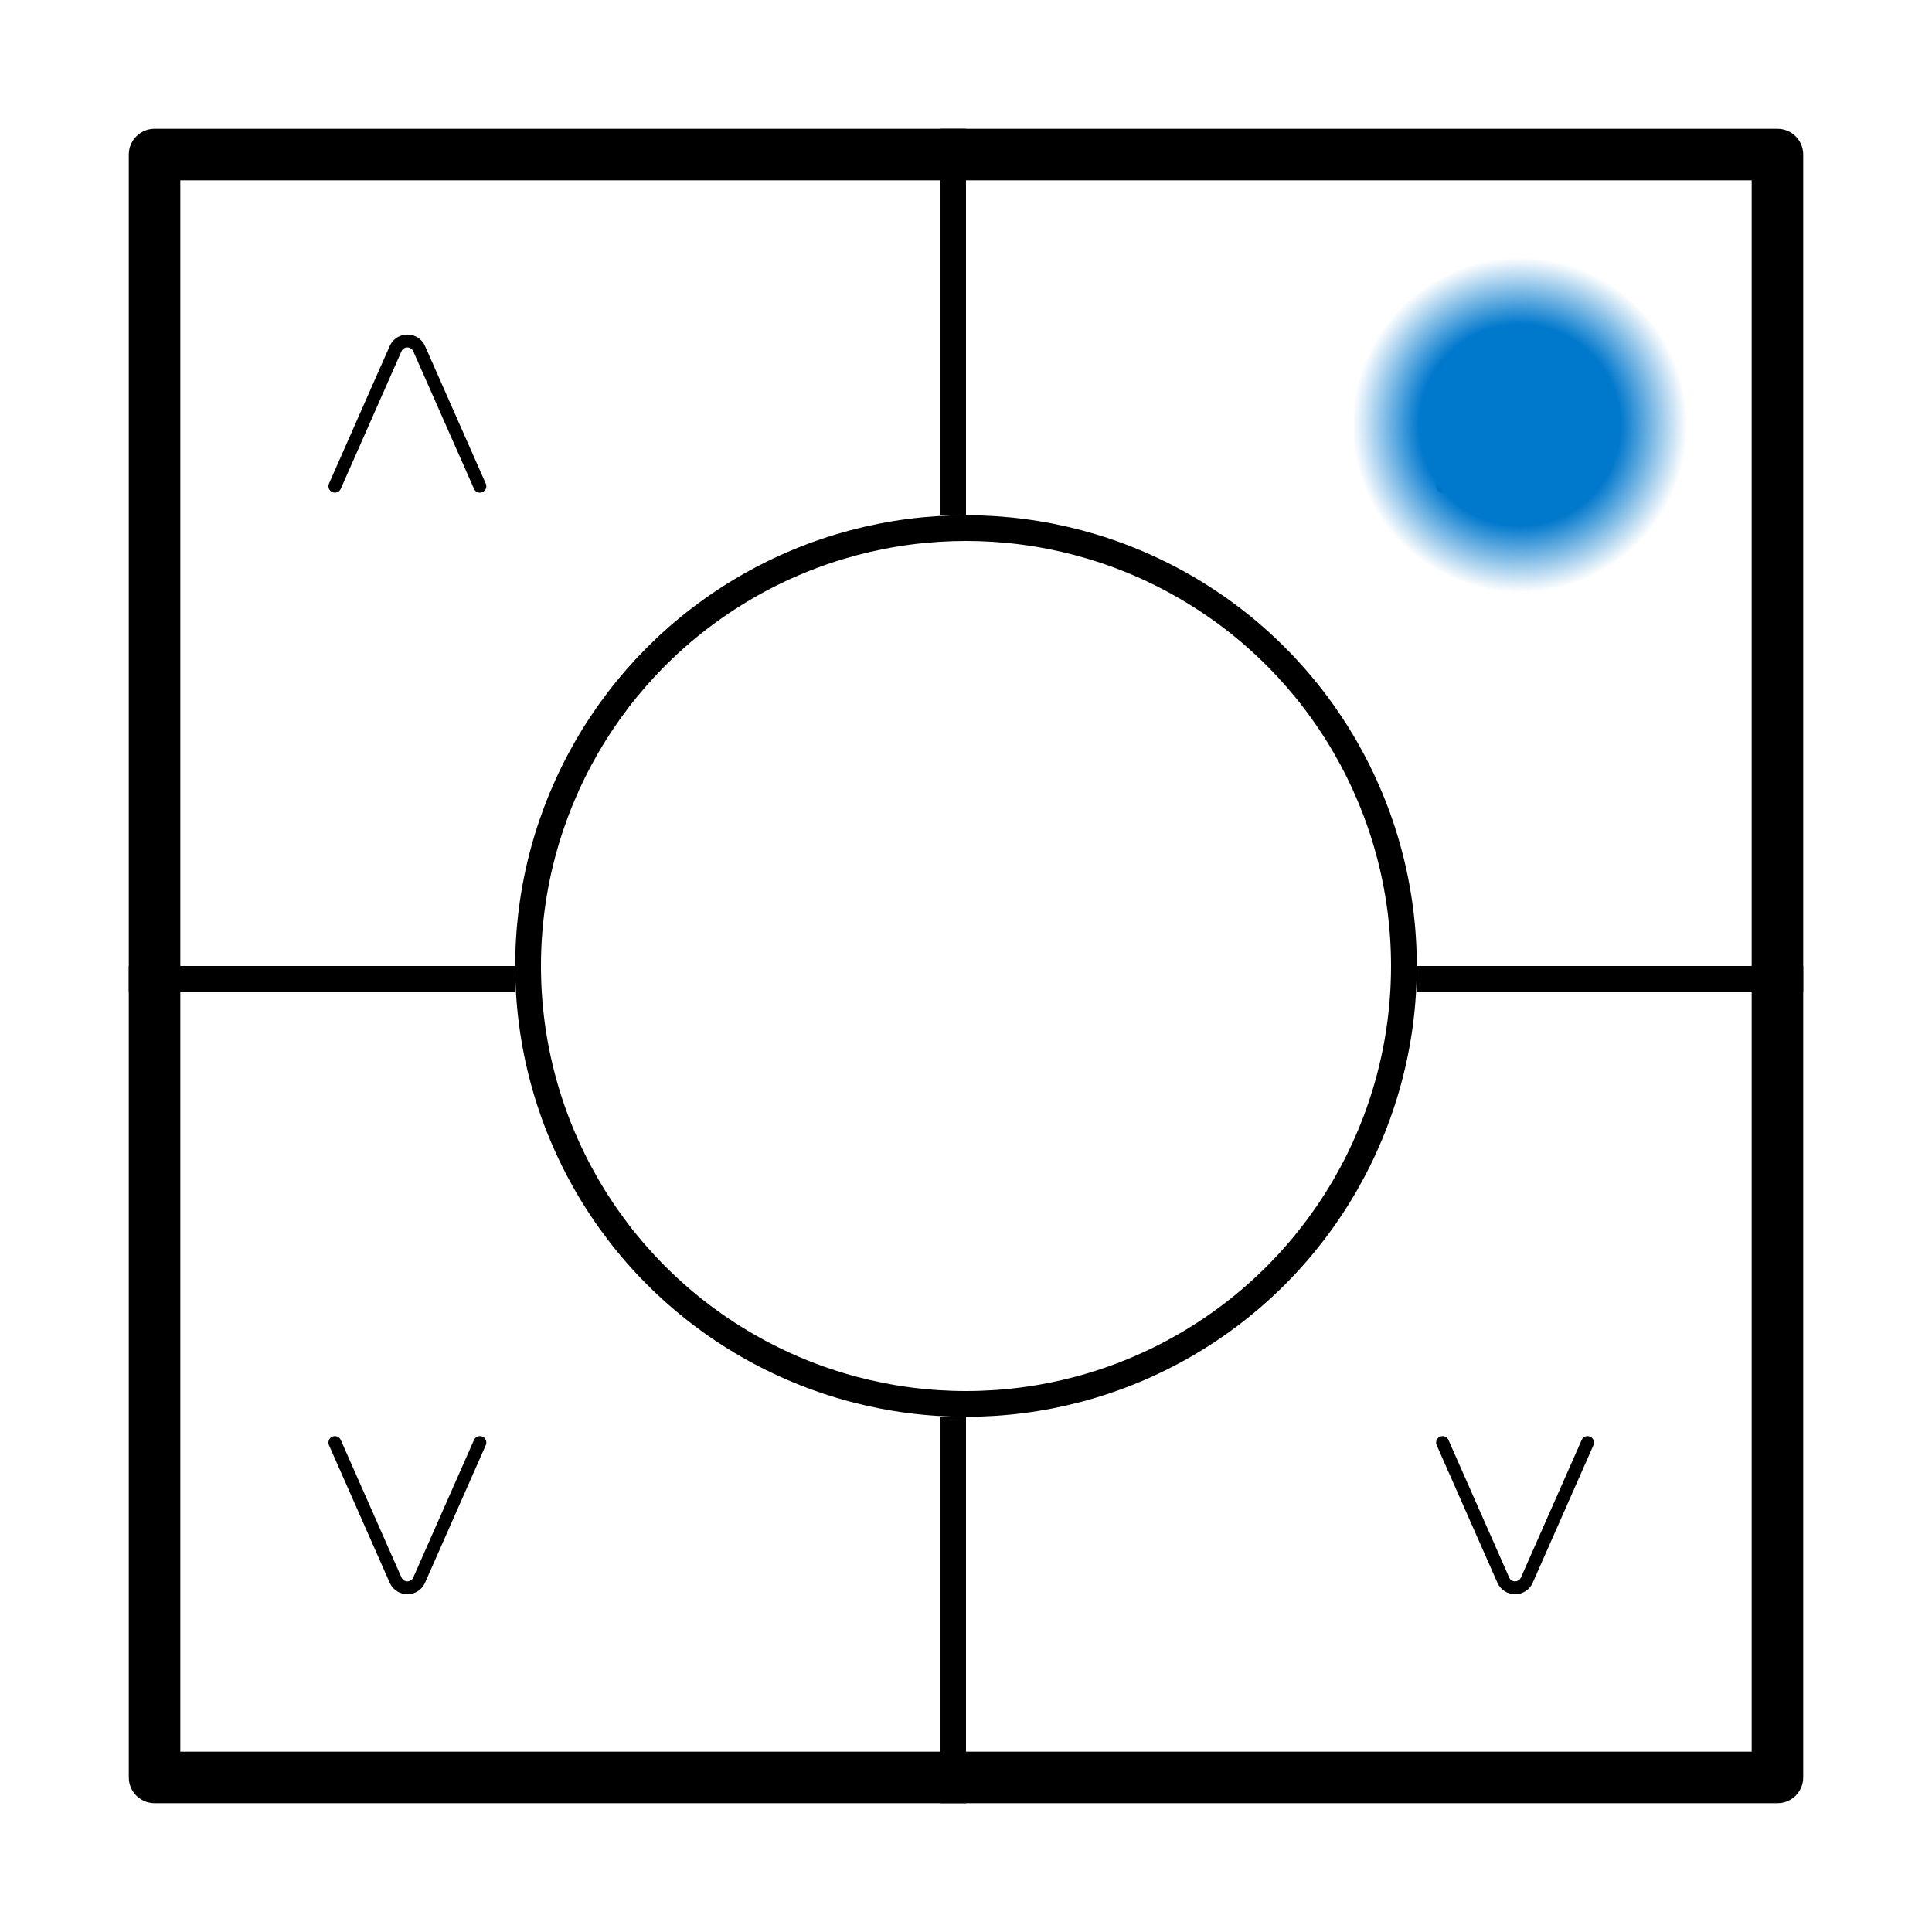 <?xml version="1.0" encoding="UTF-8"?>
<svg width="150" height="150" version="1.1" viewBox="0 0 150 150" xmlns="http://www.w3.org/2000/svg">
<style type="text/css">
.press {
    animation: press 5s infinite;
}

@keyframes press {
    0%, 5%, 15%, 25%, 35%, 100% {
        opacity: 0;
    }
    10%, 20%, 30% {
        opacity: 0.75;
    }
}
</style>
 <defs>
  <radialGradient id="radialGradient1966" cx="65.5" cy="109.5" r="13" gradientTransform="translate(52.5 -76.5)" gradientUnits="userSpaceOnUse">
   <stop stop-color="#0078CC" offset="0"/>
   <stop stop-color="#0078CC" offset=".6"/>
   <stop stop-color="#0078CC" stop-opacity="0" offset="1"/>
  </radialGradient>
 </defs>
 <path d="m14 14v122h122v-122h-122zm-2-4c-1.105 0-2 0.895-2 2v126c0 1.105 0.895 2 2 2h126c1.105 0 2-0.895 2-2v-126c0-1.105-0.895-2-2-2h-126z" clip-rule="evenodd" fill-rule="evenodd"/>
 <g fill="none" stroke="#000">
  <g stroke-width="2">
   <line x1="74" x2="74" y1="140" y2="110"/>
   <line x1="74" x2="74" y1="40" y2="10"/>
   <line x1="40" x2="10" y1="76" y2="76"/>
   <line x1="140" x2="110" y1="76" y2="76"/>
   <circle cx="75" cy="75" r="34"/>
  </g>
  <g stroke-linecap="round">
   <path d="m123.26 37.75-4.714-10.678c-0.351-0.795-1.479-0.795-1.83 0l-4.714 10.678"/>
   <path d="m112 112 4.714 10.678c0.351 0.795 1.479 0.795 1.83 0l4.714-10.678"/>
   <path d="m37.258 37.75-4.714-10.678c-0.351-0.795-1.479-0.795-1.83 0l-4.714 10.678"/>
   <path d="m26 112 4.714 10.678c0.351 0.795 1.479 0.795 1.83 0l4.714-10.678"/>
  </g>
 </g>
 <circle class="press" cx="118" cy="33" r="13" fill="url(#radialGradient1966)"/>
</svg>
